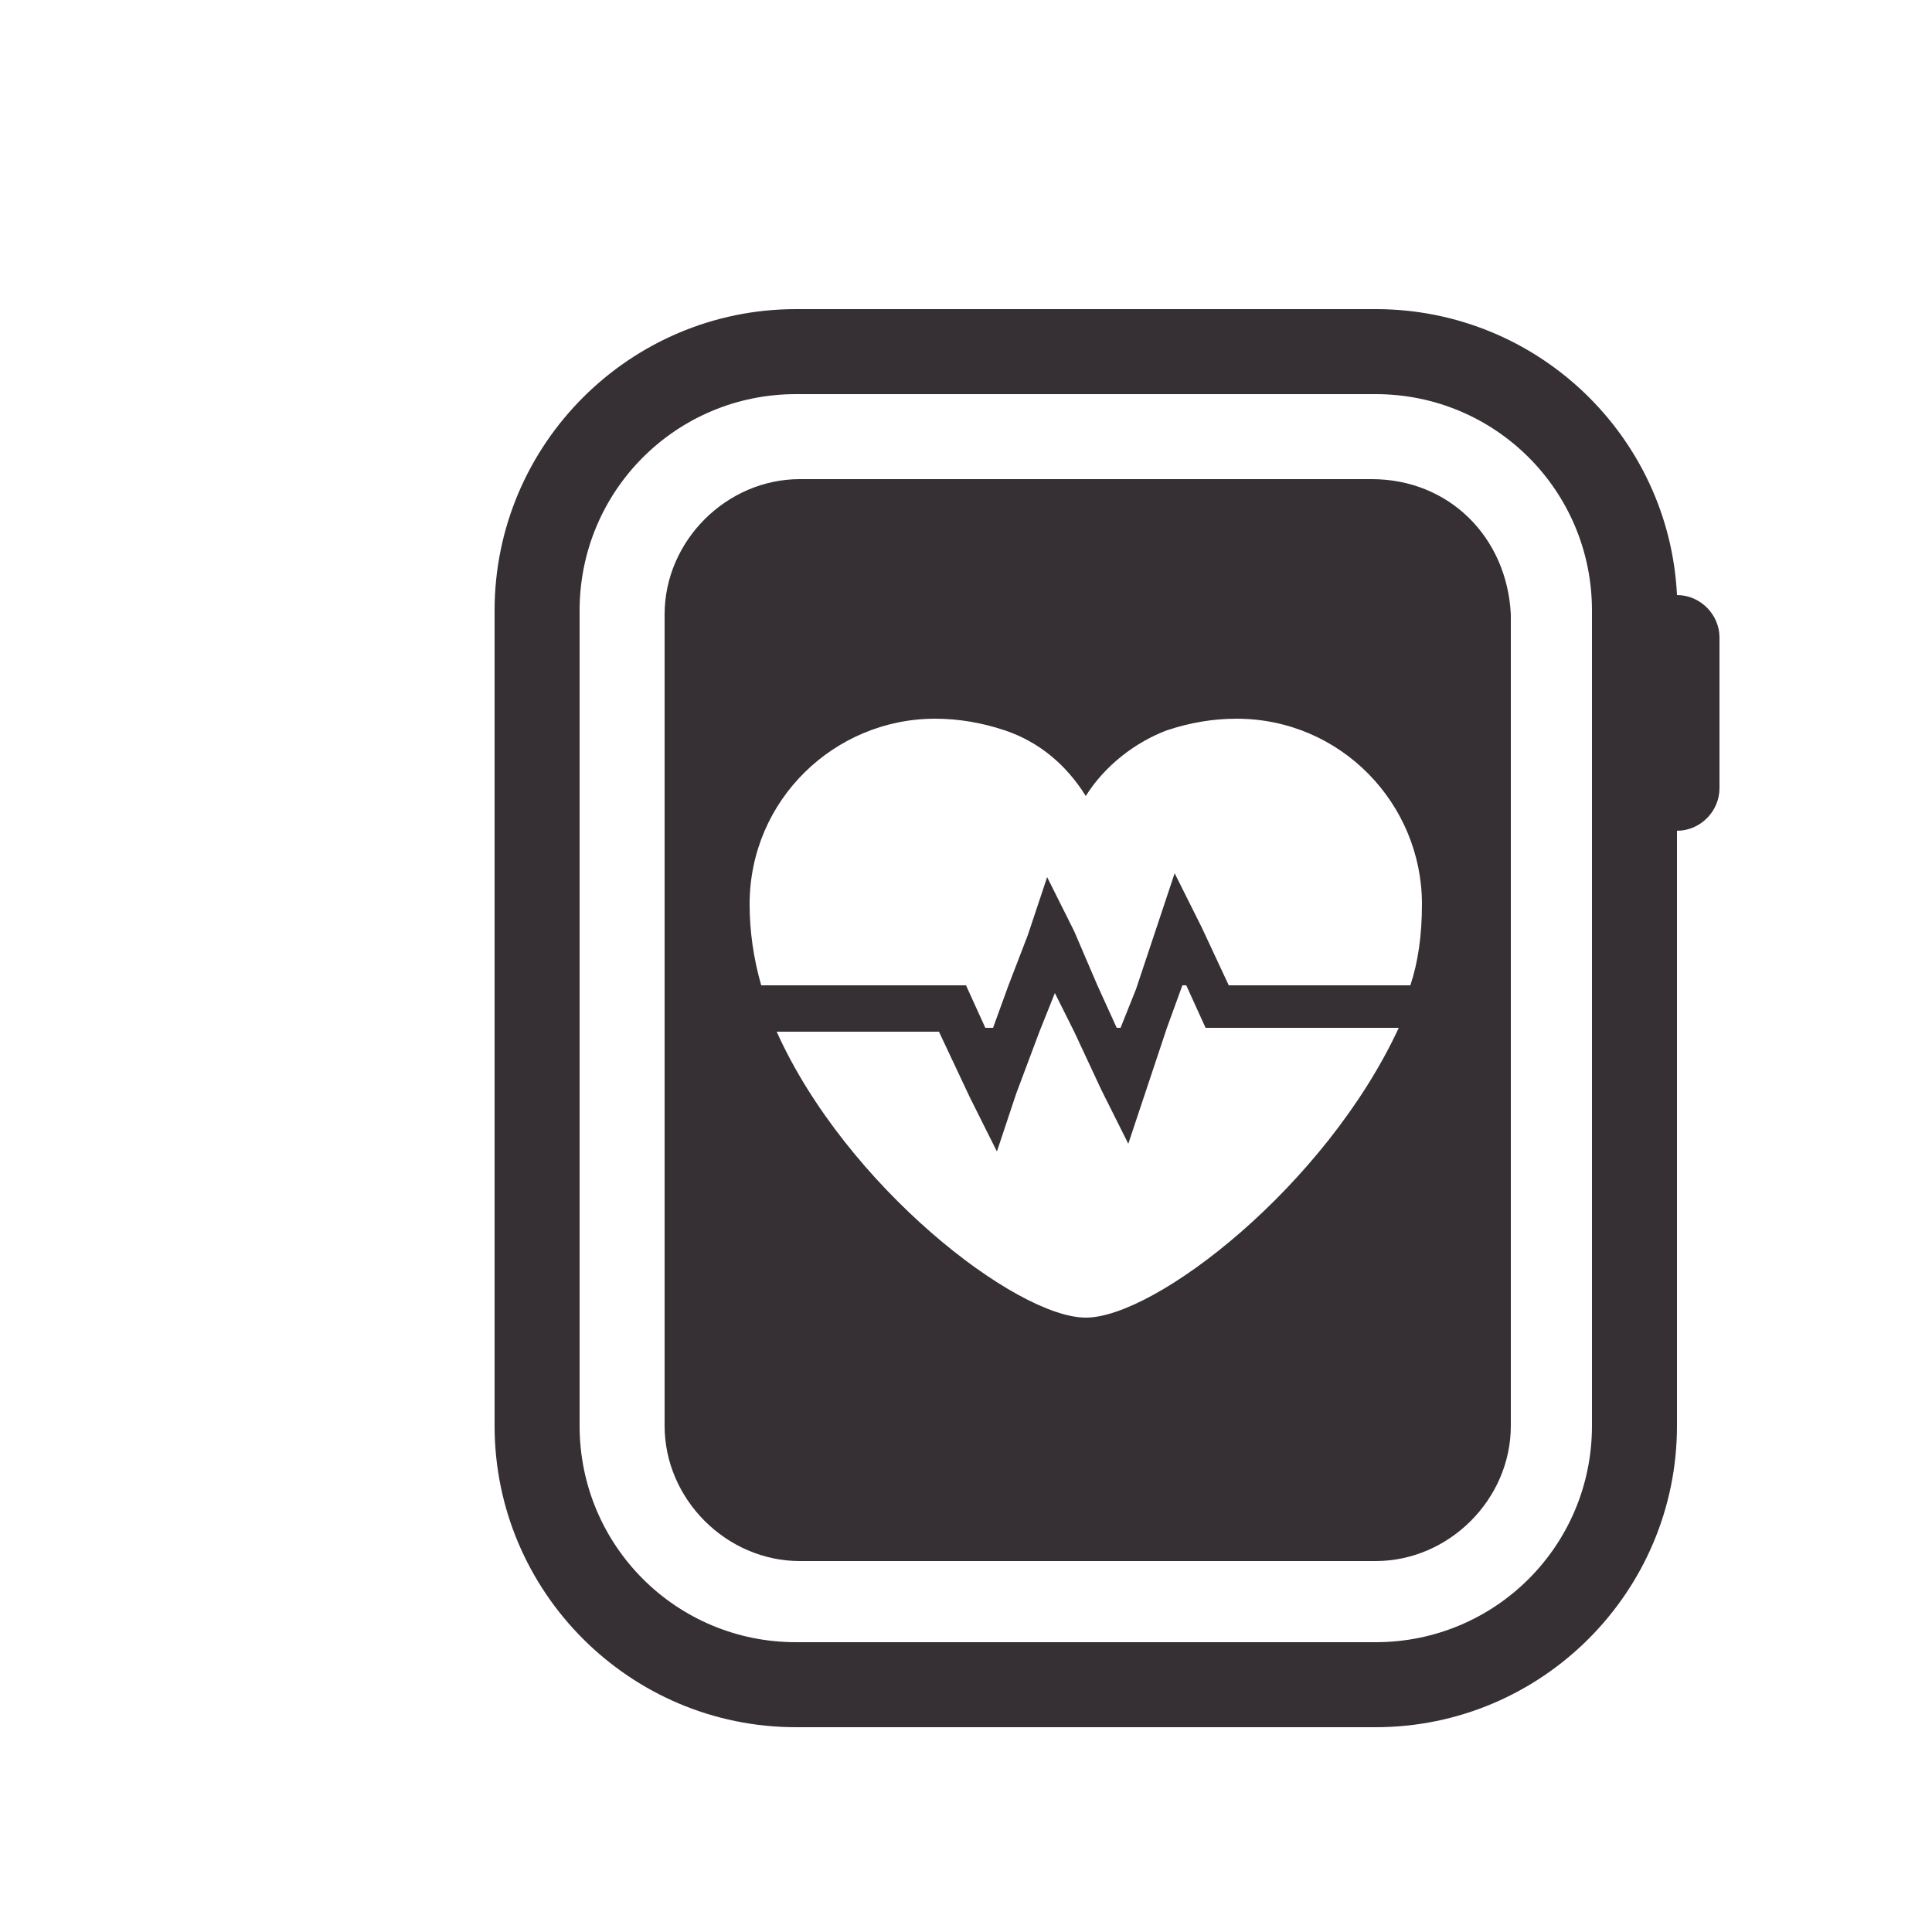 <?xml version="1.0" encoding="utf-8"?>
<!-- Generator: Adobe Illustrator 18.1.0, SVG Export Plug-In . SVG Version: 6.00 Build 0)  -->
<svg version="1.1" xmlns="http://www.w3.org/2000/svg" xmlns:xlink="http://www.w3.org/1999/xlink" x="0px" y="0px"
	 viewBox="0 0 50 50" enable-background="new 0 0 50 50" xml:space="preserve">
<g id="Laag_1" display="none">
</g>
<g id="Laag_2">
	<path fill="#362F34" d="M43.4,15.4C43.4,15.4,43.4,15.4,43.4,15.4C43.2,11.3,39.8,8,35.6,8h-15c-4.3,0-7.8,3.5-7.8,7.8v21.1
		c0,4.3,3.5,7.8,7.8,7.8h15c4.3,0,7.8-3.5,7.8-7.8V21.5c0.6,0,1.1-0.5,1.1-1.1v-3.9C44.5,15.9,44,15.4,43.4,15.4z M41.2,36.9
		c0,3.1-2.5,5.6-5.6,5.6h-15c-3.1,0-5.6-2.5-5.6-5.6V15.8c0-3.1,2.5-5.6,5.6-5.6h15c3.1,0,5.6,2.5,5.6,5.6V36.9z"/>
	<path fill="#362F34" d="M35.5,12.4H20.7c-1.9,0-3.5,1.6-3.5,3.5v21c0,1.9,1.6,3.5,3.5,3.5h14.9c1.9,0,3.5-1.6,3.5-3.5v-21
		C39,13.9,37.5,12.4,35.5,12.4z M28.1,34.1c-1.8,0-6.2-3.4-8-7.4h4.2l0.8,1.7l0.7,1.4l0.5-1.5l0.6-1.6l0.4-1l0.5,1l0.7,1.5l0.7,1.4
		l0.5-1.5l0.5-1.5l0.4-1.1h0.1l0.5,1.1h1.2h3.8C34.3,30.7,29.9,34.1,28.1,34.1z M36.5,25.5h-4.7L31.1,24l-0.7-1.4l-0.5,1.5l-0.5,1.5
		L29,26.6h-0.1l-0.5-1.1l-0.6-1.4l-0.7-1.4l-0.5,1.5l-0.5,1.3l-0.4,1.1h-0.2L25,25.5h-1.2h-4.1c-0.2-0.7-0.3-1.4-0.3-2.1
		c0-2.7,2.2-4.8,4.8-4.8c0.6,0,1.2,0.1,1.8,0.3c0.9,0.3,1.6,0.9,2.1,1.7c0.5-0.8,1.3-1.4,2.1-1.7c0.6-0.2,1.2-0.3,1.8-0.3
		c2.7,0,4.8,2.2,4.8,4.8C36.8,24.2,36.7,24.9,36.5,25.5z"/>
	<rect x="-138.8" y="-90" fill="none" stroke="#E52420" stroke-width="10" stroke-miterlimit="10" width="207.8" height="160"/>
</g>
</svg>
